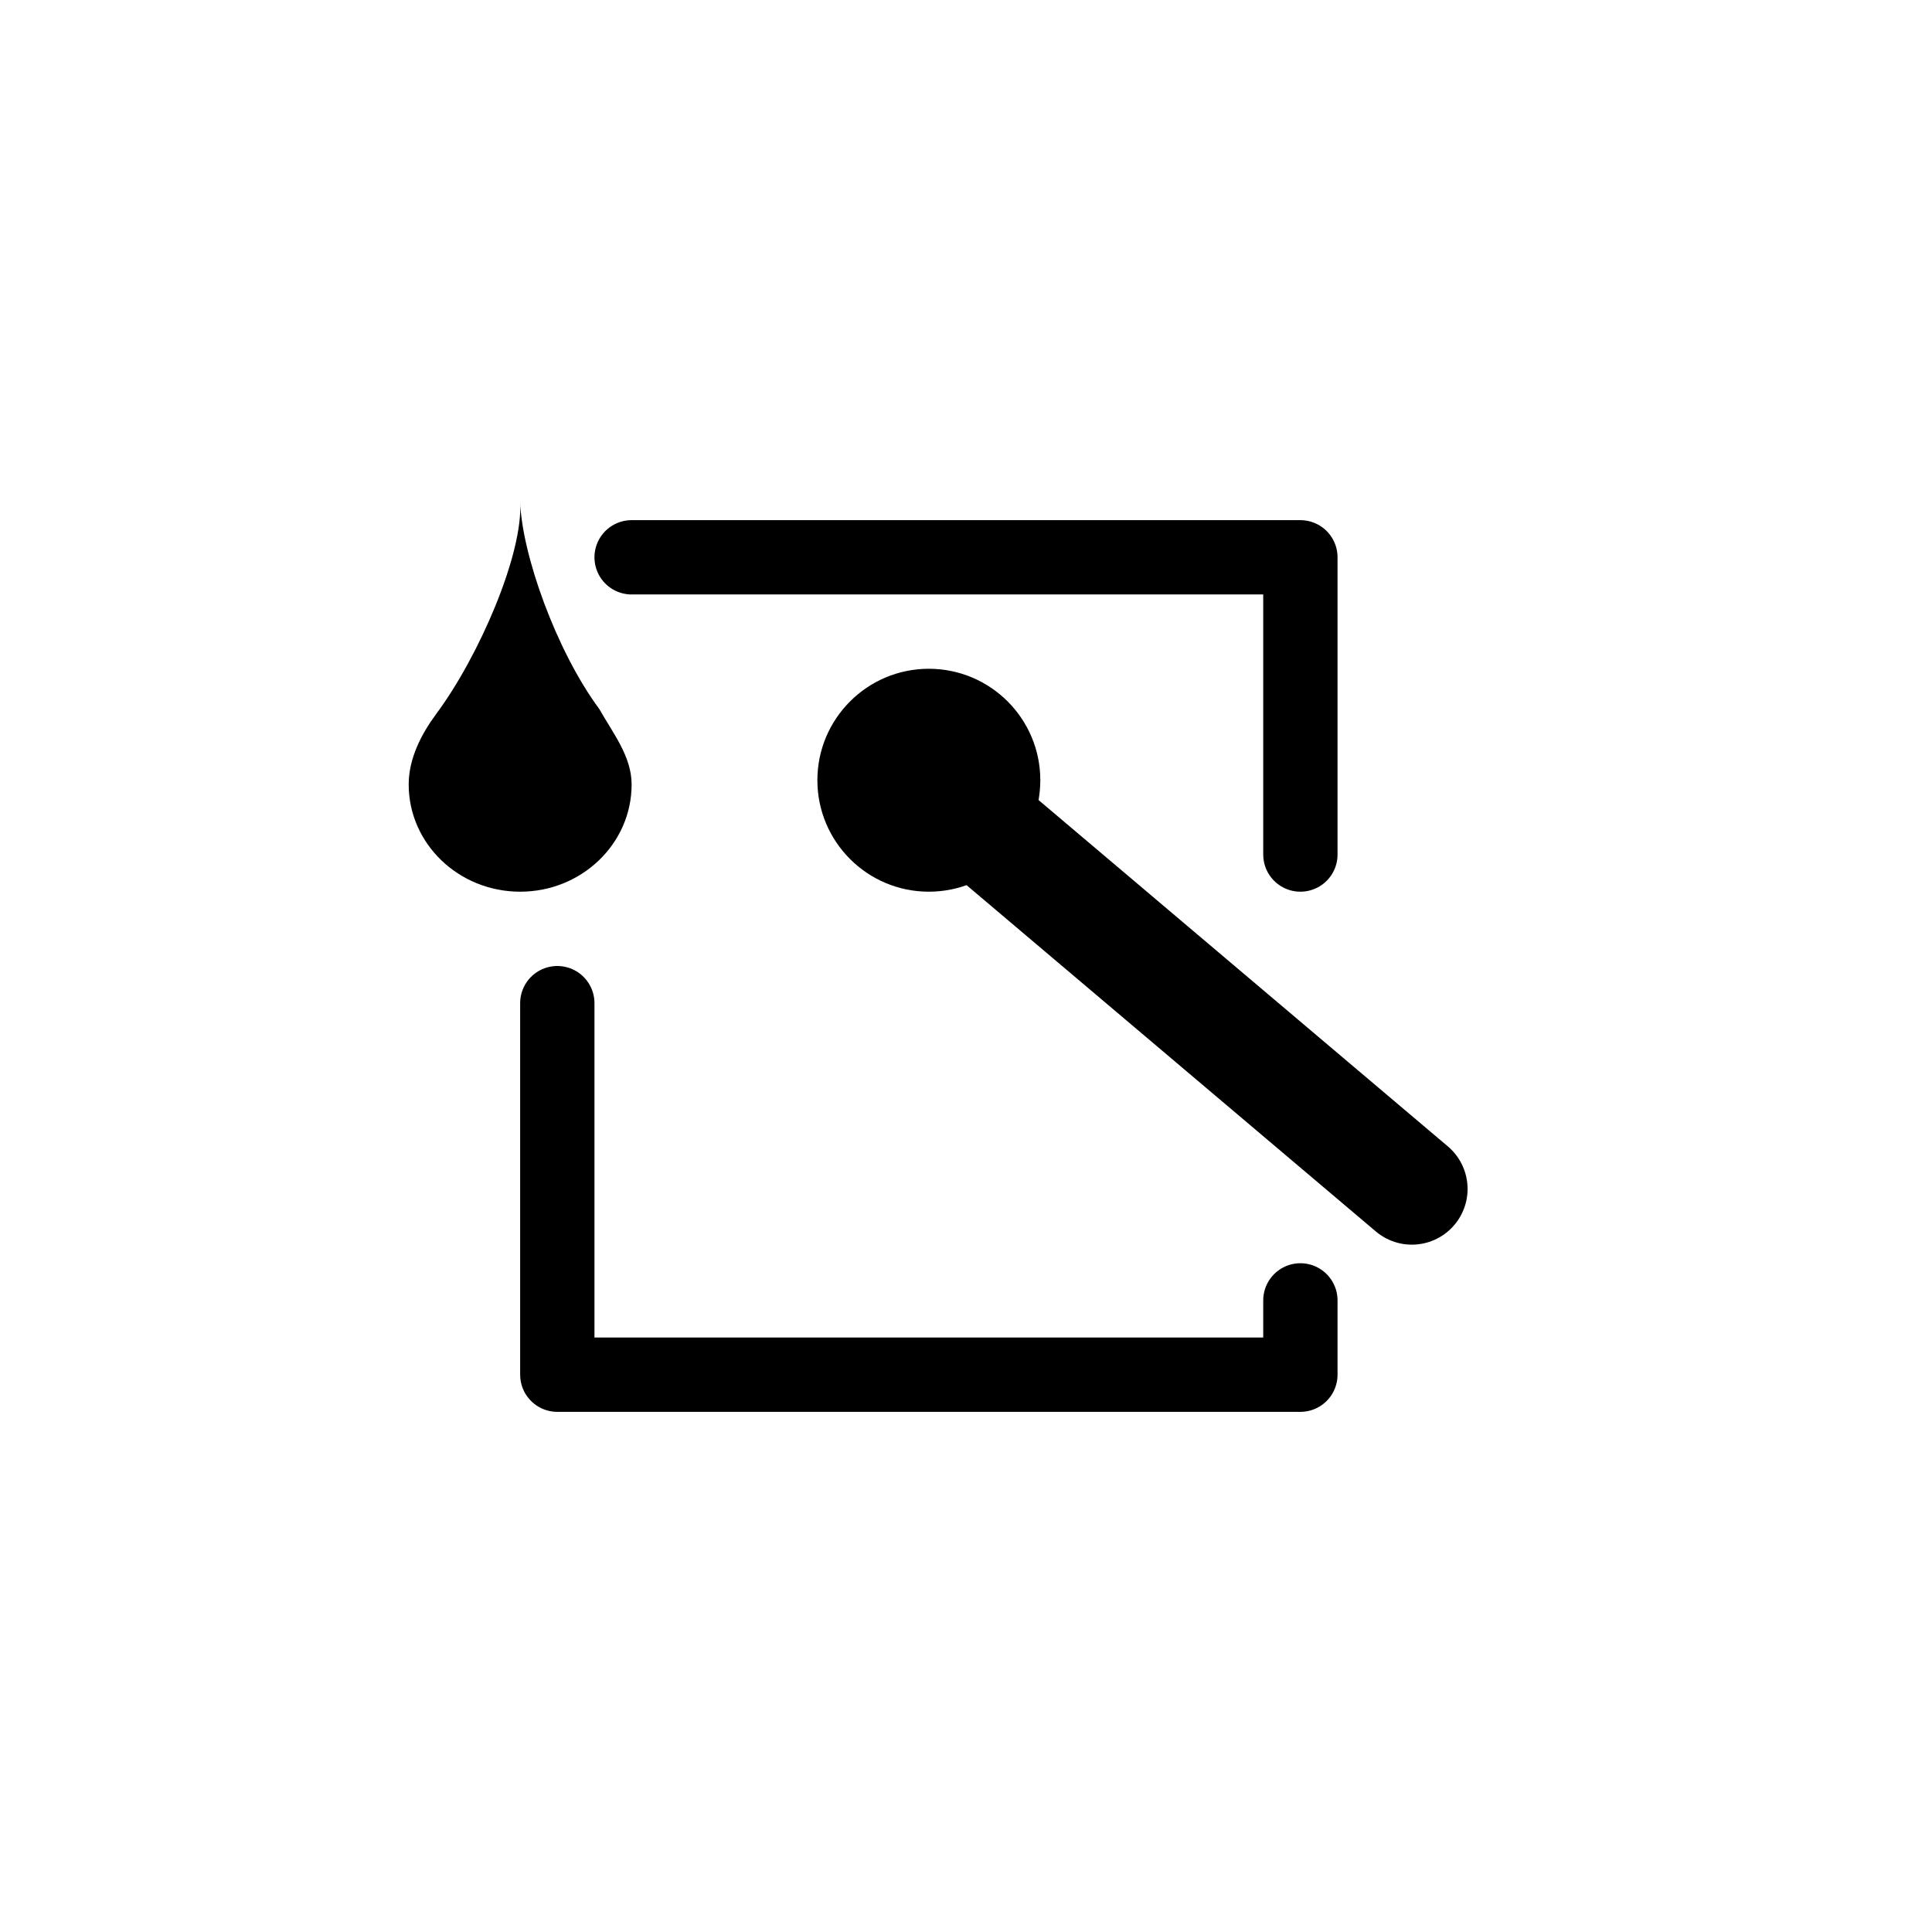 <svg width="26" height="26" viewBox="0 0 26 26" xmlns="http://www.w3.org/2000/svg">
<path d="m 17.5,17.5 v 1 h -10 v -5 m 1,-6 h 9 V 11.5" transform="" style="opacity: 1; fill: none; fill-opacity: 1; stroke: #000000; stroke-width: 1; stroke-linecap: round; stroke-linejoin: round; stroke-miterlimit: 4; stroke-dasharray: none; stroke-dashoffset: 0; stroke-opacity: 1;" />
<path d="M 7,6.75 C 7.044,7.45 6.448,8.83 5.871,9.607 5.669,9.88 5.5,10.208 5.5,10.557 5.5,11.354 6.172,12 7,12 7.828,12 8.5,11.354 8.5,10.557 8.5,10.177 8.246,9.864 8.066,9.543 7.483,8.756 7.022,7.455 7,6.75 Z M 12.5,9 C 11.672,9 11,9.672 11,10.5 11,11.328 11.672,12 12.5,12 13.328,12 14,11.328 14,10.5 14,9.672 13.328,9 12.5,9 Z" transform="" style="opacity: 1; fill: #000000; fill-opacity: 1; stroke: none; stroke-width: 4; stroke-linecap: round; stroke-linejoin: round; stroke-miterlimit: 4; stroke-dasharray: none; stroke-dashoffset: 0; stroke-opacity: 1;" />
<path d="M 12.5,10.5 19,16" transform="" style="fill: none; stroke: #000000; stroke-width: 1.5; stroke-linecap: round; stroke-linejoin: miter; stroke-miterlimit: 4; stroke-dasharray: none; stroke-opacity: 1;" />
</svg>